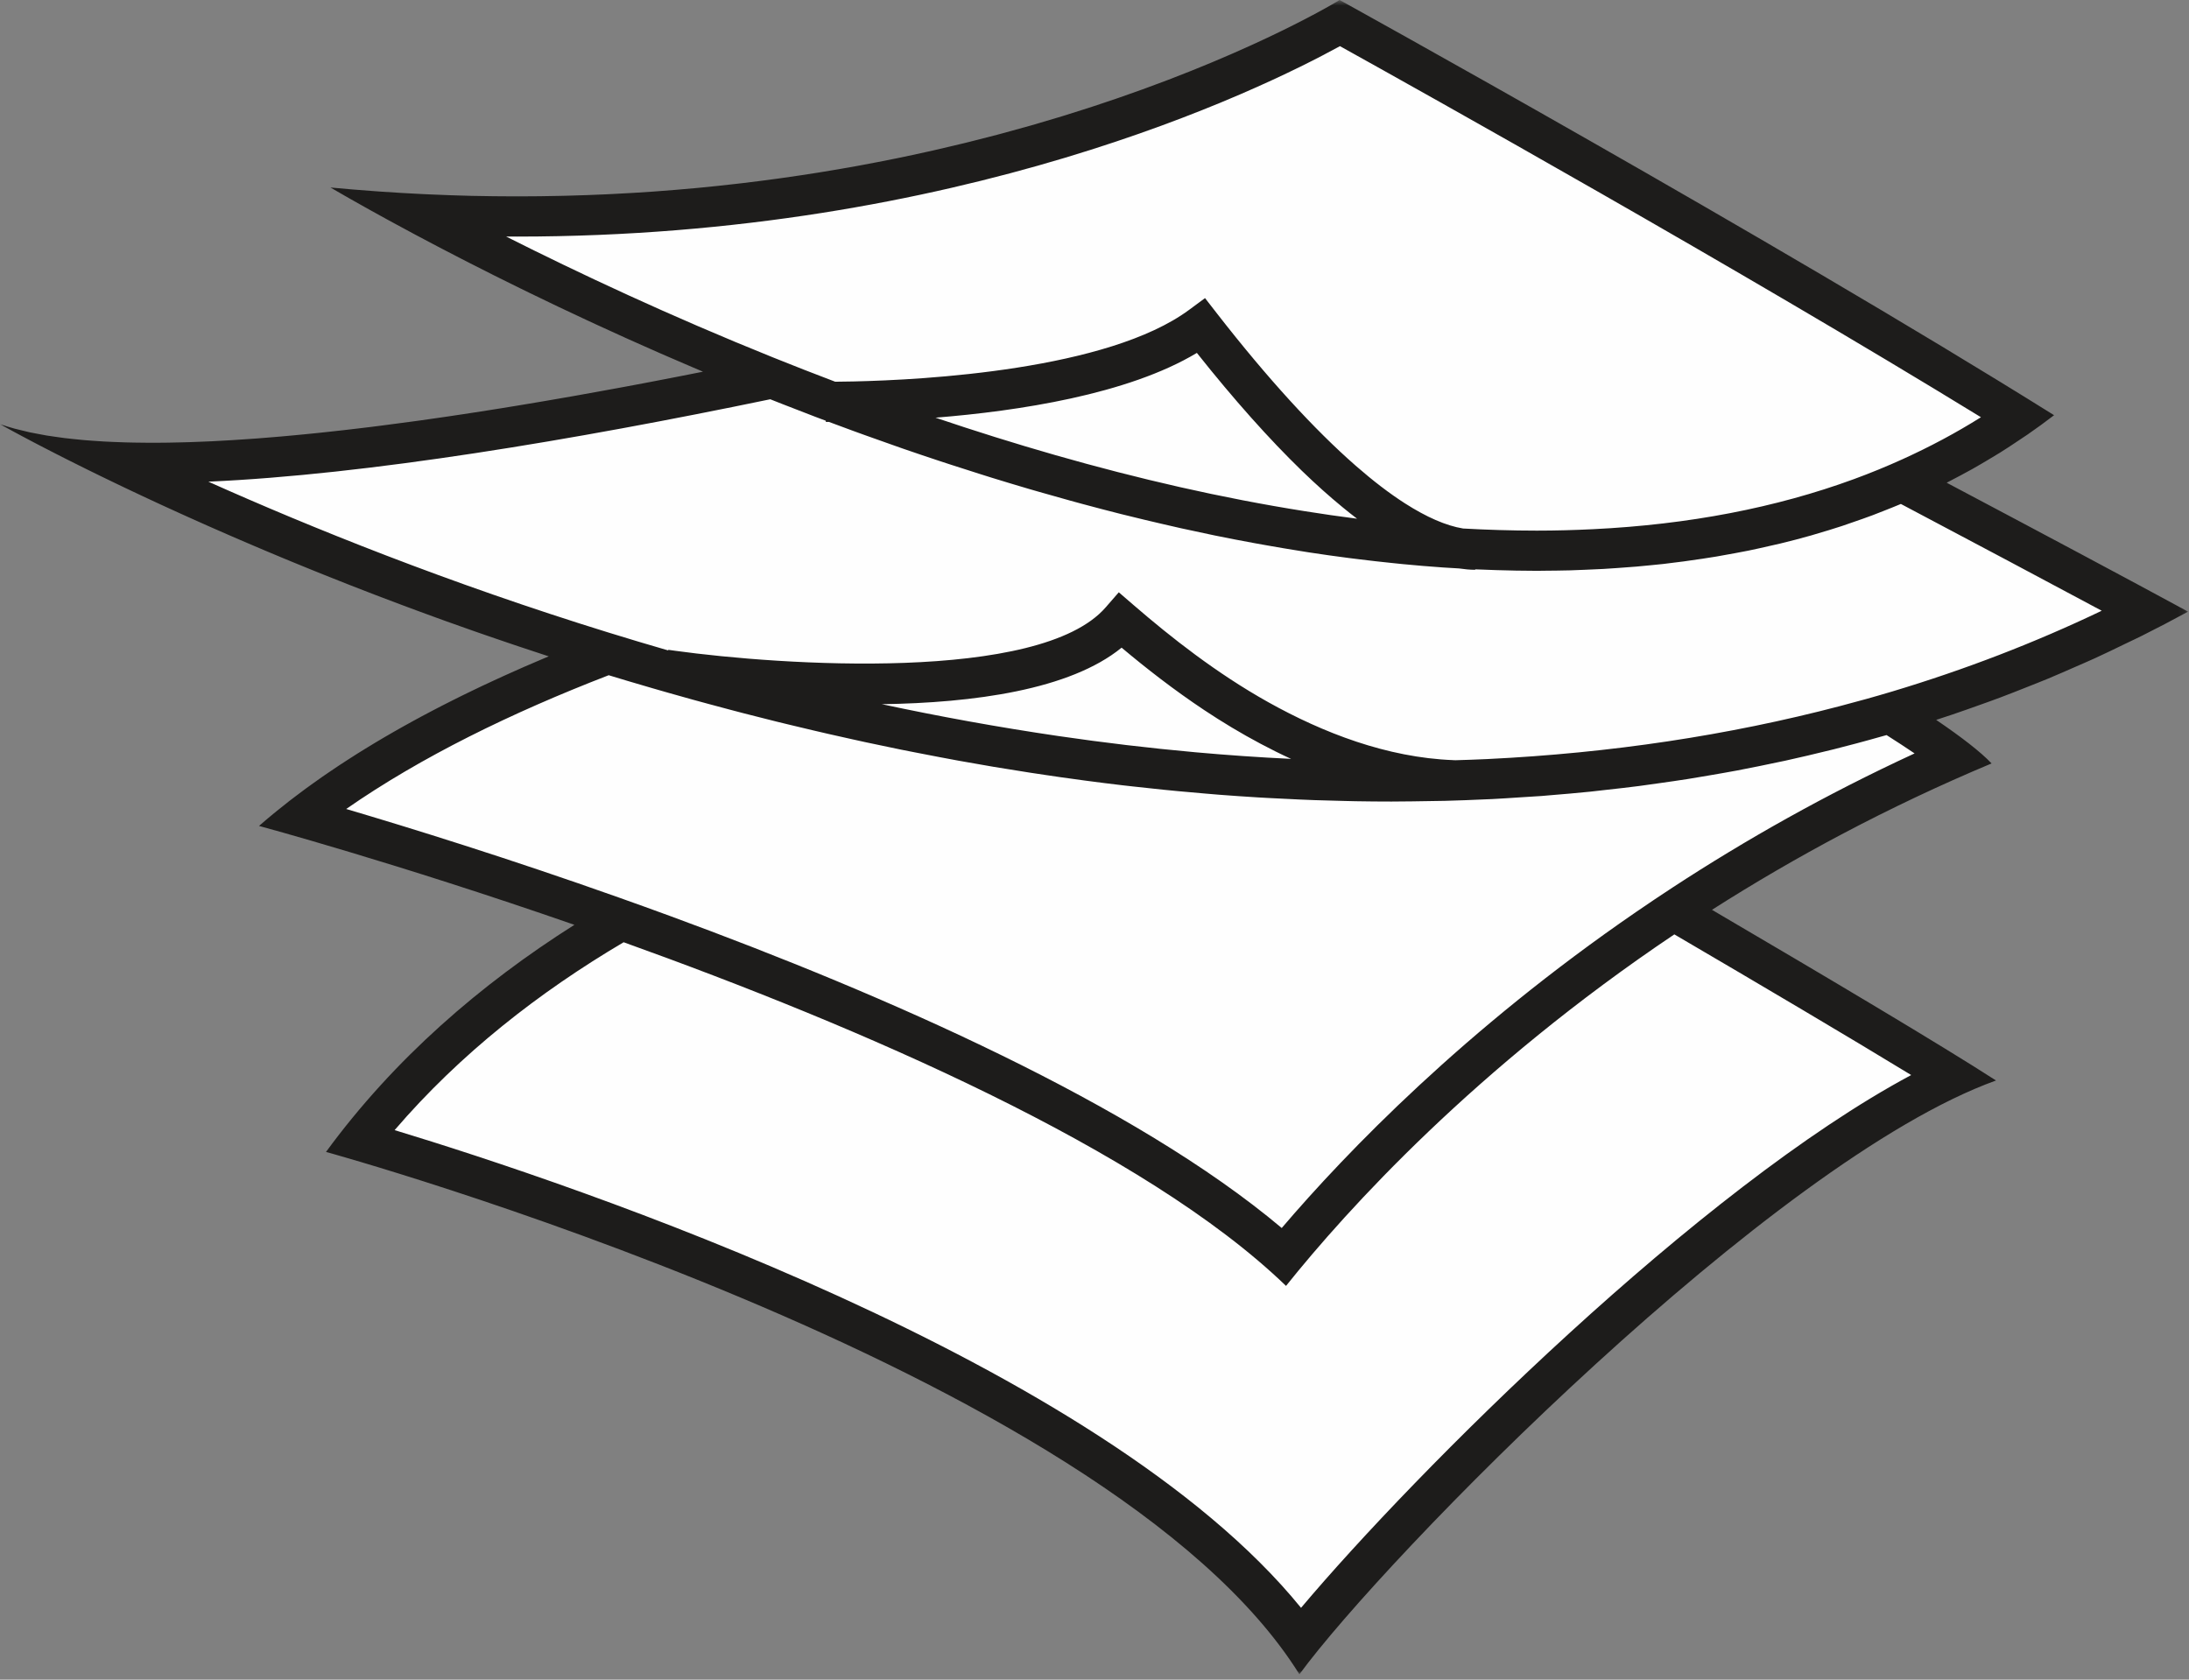 <?xml version="1.0" encoding="UTF-8" standalone="no"?>
<svg width="301px" height="231px" viewBox="0 0 301 231" version="1.1" xmlns="http://www.w3.org/2000/svg" xmlns:xlink="http://www.w3.org/1999/xlink">
    <rect x="0" y="0" width="301" height="231" fill="#808080" stroke="none"/>
    <!-- Generator: Sketch 39.1 (31720) - http://www.bohemiancoding.com/sketch -->
    <title>Page 1</title>
    <desc>Created with Sketch.</desc>
    <defs>
        <polygon id="path-1" points="150.435 231 0 231 0 0.734 150.435 0.734 300.87 0.734 300.87 231 150.435 231"></polygon>
    </defs>
    <g id="Page-1" stroke="none" stroke-width="1" fill="none" fill-rule="evenodd">
        <g transform="translate(0, -1)">
            <path d="M178.75,226.733 C178.75,226.733 146.135,181.955 49.391,159.29 C54.367,152.656 78.138,128.883 82.561,128.883 C86.983,128.883 42.758,113.394 42.758,113.394 C42.758,113.394 71.504,94.046 79.243,92.387 C86.983,90.729 24.771,69.984 19.538,65.852 C35.571,63.64 101.909,56.454 103.014,54.243 C104.121,52.031 57.13,31.024 57.13,31.024 C57.13,31.024 128.445,34.894 183.173,5.042 C221.87,24.39 276.048,59.218 276.048,59.218 L260.568,65.852 L293.738,84.648 L260.017,99.021 L267.202,105.102 C267.202,105.102 237.903,118.372 231.269,127.223 C245.643,134.965 268.861,149.338 268.861,149.338 C268.861,149.338 230.716,166.476 178.75,226.733" id="Fill-1" fill="#FEFEFE"></path>
            <g id="Group-5" transform="translate(0, 0.266)">
                <mask id="mask-2" fill="white">
                    <use xlink:href="#path-1"></use>
                </mask>
                <g id="Clip-4"></g>
                <path d="M260.191,95.832 C257.798,96.551 255.374,97.221 252.935,97.86 C237.634,101.867 221.47,104.305 204.503,105.127 C203.024,105.199 201.536,105.245 200.046,105.29 C199.929,105.223 199.942,105.273 199.925,105.294 C199.912,105.296 199.9,105.296 199.886,105.296 C199.873,105.29 199.86,105.29 199.83,105.273 C190.694,104.927 181.899,101.495 174.421,97.32 C167.24,93.31 160.975,88.35 155.926,83.992 L153.84,82.191 L152.033,84.268 C142.999,94.668 107.2,92.216 92.878,90.239 C92.541,90.193 92.203,90.146 91.892,90.101 L91.879,90.185 C89.102,89.381 86.372,88.563 83.689,87.732 C83.747,87.71 83.806,87.686 83.867,87.664 C83.806,87.686 83.744,87.708 83.686,87.732 C61.609,80.903 42.652,73.244 28.65,66.977 C50.548,66.008 78.853,61.264 105.919,55.643 C105.938,55.651 105.956,55.659 105.973,55.667 C106.498,55.874 107.022,56.083 107.549,56.29 C109.058,56.881 110.578,57.471 112.114,58.057 C112.383,58.159 112.653,58.259 112.923,58.361 C113.134,58.441 113.346,58.519 113.557,58.599 L113.554,58.758 C113.625,58.76 113.788,58.761 113.995,58.763 C115.113,59.182 116.232,59.596 117.361,60.01 C117.902,60.208 118.445,60.404 118.991,60.6 C120.343,61.09 121.707,61.573 123.079,62.051 C123.453,62.183 123.823,62.315 124.197,62.445 C125.871,63.024 127.561,63.593 129.26,64.155 C129.78,64.328 130.304,64.496 130.826,64.667 C132.168,65.105 133.514,65.537 134.867,65.96 C135.356,66.114 135.839,66.268 136.327,66.42 C138.058,66.956 139.8,67.48 141.55,67.994 C142.011,68.129 142.475,68.26 142.935,68.392 C144.335,68.795 145.737,69.192 147.147,69.58 C147.687,69.728 148.229,69.877 148.771,70.024 C148.795,70.031 148.819,70.038 148.842,70.044 L148.845,70.044 C150.61,70.519 152.379,70.985 154.156,71.432 C154.465,71.509 154.776,71.582 155.088,71.659 C156.638,72.045 158.194,72.417 159.756,72.778 C160.314,72.908 160.873,73.037 161.433,73.162 C161.737,73.231 162.042,73.305 162.348,73.373 C163.701,73.674 165.056,73.962 166.416,74.244 C166.629,74.288 166.841,74.336 167.054,74.38 C168.887,74.757 170.726,75.107 172.567,75.445 C173.113,75.546 173.661,75.643 174.207,75.738 C175.711,76.006 177.217,76.259 178.724,76.499 C179.137,76.563 179.549,76.635 179.964,76.699 C181.804,76.982 183.647,77.24 185.488,77.478 C185.981,77.544 186.473,77.6 186.965,77.66 C188.439,77.844 189.911,78.01 191.383,78.16 C191.883,78.213 192.383,78.268 192.883,78.315 C194.728,78.494 196.572,78.648 198.413,78.776 C198.793,78.803 199.173,78.82 199.552,78.845 C199.906,78.867 200.259,78.887 200.614,78.909 C201.377,79.021 202.129,79.096 202.855,79.096 L202.855,79.034 C203.281,79.053 203.704,79.064 204.127,79.08 C204.658,79.101 205.188,79.122 205.717,79.14 C207.564,79.197 209.409,79.234 211.245,79.236 C211.269,79.236 211.297,79.239 211.319,79.239 C211.647,79.239 211.971,79.226 212.296,79.225 C213.482,79.217 214.672,79.205 215.852,79.174 C216.445,79.156 217.032,79.128 217.621,79.106 C217.724,79.103 217.829,79.098 217.932,79.094 C218.774,79.061 219.613,79.028 220.452,78.981 C221.093,78.945 221.734,78.898 222.377,78.854 C223.26,78.794 224.142,78.731 225.024,78.656 C225.68,78.597 226.337,78.534 226.992,78.468 C227.566,78.412 228.143,78.36 228.716,78.295 C229,78.264 229.283,78.222 229.569,78.188 C230.224,78.111 230.879,78.029 231.531,77.943 C232.388,77.83 233.244,77.704 234.095,77.575 C234.735,77.477 235.375,77.379 236.01,77.274 C236.887,77.127 237.76,76.965 238.63,76.802 C239.23,76.688 239.833,76.579 240.429,76.458 C241.388,76.261 242.339,76.046 243.291,75.827 C243.788,75.712 244.292,75.608 244.788,75.488 C246.223,75.14 247.647,74.769 249.06,74.367 C249.252,74.314 249.438,74.251 249.627,74.196 C250.857,73.84 252.082,73.468 253.297,73.069 C253.789,72.908 254.277,72.728 254.77,72.559 C255.675,72.249 256.577,71.935 257.471,71.6 C258.021,71.393 258.565,71.173 259.112,70.959 C259.872,70.659 260.631,70.359 261.382,70.042 C271.506,75.398 281.145,80.519 288.998,84.728 C279.805,89.129 270.194,92.826 260.191,95.832 M230.074,122.736 C228.335,123.874 226.635,125.015 224.968,126.16 C201.431,142.328 185.236,159.088 176.245,169.62 C156.017,152.59 121.692,137.562 92.17,126.722 C89.801,125.851 87.471,125.013 85.173,124.197 C69.894,118.773 56.405,114.591 47.605,111.993 C57.891,104.834 70.378,98.739 83.699,93.596 C83.901,93.657 84.109,93.718 84.313,93.781 C84.958,93.976 85.605,94.171 86.254,94.367 C87.405,94.71 88.569,95.051 89.736,95.39 C90.442,95.596 91.151,95.798 91.861,96.001 C93.006,96.326 94.157,96.65 95.318,96.972 C95.976,97.152 96.638,97.333 97.301,97.512 C98.297,97.783 99.296,98.05 100.301,98.315 C100.943,98.483 101.584,98.654 102.232,98.823 C103.752,99.215 105.282,99.605 106.823,99.985 C107.38,100.122 107.944,100.256 108.502,100.392 C109.613,100.662 110.725,100.928 111.843,101.189 C112.53,101.352 113.219,101.51 113.91,101.669 C115.011,101.921 116.12,102.169 117.233,102.414 C117.837,102.547 118.438,102.682 119.046,102.814 C120.646,103.158 122.254,103.495 123.871,103.824 C124.507,103.953 125.145,104.076 125.785,104.202 C126.906,104.424 128.033,104.642 129.164,104.855 C129.856,104.985 130.551,105.117 131.246,105.245 C131.419,105.277 131.589,105.309 131.763,105.342 C132.883,105.544 134.011,105.741 135.14,105.933 C135.648,106.022 136.153,106.112 136.663,106.199 C138.307,106.475 139.962,106.738 141.621,106.996 C142.288,107.097 142.957,107.197 143.627,107.296 C144.363,107.406 145.1,107.518 145.839,107.622 C146.284,107.687 146.732,107.745 147.178,107.806 C147.851,107.898 148.522,107.993 149.199,108.085 C150.92,108.313 152.648,108.533 154.384,108.736 C154.824,108.788 155.269,108.833 155.711,108.885 C157.111,109.045 158.515,109.194 159.923,109.338 C160.611,109.408 161.301,109.472 161.992,109.54 C163.252,109.658 164.514,109.771 165.782,109.876 C166.398,109.928 167.015,109.982 167.637,110.032 C169.419,110.168 171.205,110.293 172.997,110.401 C173.543,110.436 174.092,110.461 174.641,110.492 C175.989,110.565 177.339,110.634 178.689,110.69 C179.368,110.718 180.044,110.747 180.723,110.773 C182.127,110.82 183.532,110.861 184.94,110.891 C185.44,110.902 185.94,110.919 186.44,110.926 C188.069,110.954 189.701,110.969 191.336,110.969 C191.49,110.969 191.649,110.965 191.807,110.965 C193.382,110.96 194.958,110.935 196.539,110.907 C197.191,110.896 197.842,110.894 198.497,110.876 C198.552,110.874 198.607,110.874 198.661,110.874 C200.573,110.824 202.487,110.749 204.403,110.66 C204.671,110.648 204.935,110.641 205.202,110.628 C206.425,110.565 207.654,110.481 208.881,110.401 C209.923,110.336 210.964,110.28 212.006,110.203 C212.361,110.176 212.716,110.138 213.072,110.11 C214.947,109.96 216.825,109.796 218.702,109.606 C219.463,109.529 220.225,109.434 220.985,109.347 C222.459,109.186 223.93,109.021 225.405,108.829 C226.298,108.715 227.19,108.581 228.082,108.456 C229.423,108.265 230.764,108.078 232.106,107.866 C233.063,107.714 234.019,107.546 234.976,107.384 C236.251,107.167 237.529,106.946 238.804,106.708 C239.792,106.523 240.783,106.322 241.771,106.124 C243.013,105.873 244.254,105.618 245.495,105.348 C246.503,105.127 247.511,104.895 248.517,104.659 C249.737,104.376 250.952,104.083 252.171,103.778 C253.186,103.523 254.202,103.258 255.217,102.987 C256.424,102.667 257.63,102.332 258.834,101.989 C259.028,101.934 259.222,101.885 259.416,101.83 C260.795,102.706 262.09,103.551 263.266,104.35 C251.003,110.01 239.95,116.284 230.074,122.736 M262.801,148.583 C233.695,164.154 194.676,203.121 178.9,221.857 C151.266,187.839 78.646,163.561 54.262,156.157 C63.293,145.635 74.174,137.156 85.755,130.319 C117.986,141.895 157.351,158.76 176.835,177.582 C185.258,167.05 202.928,147.572 230.231,129.238 C242.24,136.267 254.145,143.305 262.801,148.583 M173.344,103.025 C174.714,103.75 176.104,104.452 177.535,105.102 C173.133,104.892 168.756,104.585 164.408,104.195 C158.042,103.624 151.744,102.87 145.533,101.96 C137.261,100.747 129.152,99.268 121.258,97.58 C133.844,97.398 147.112,95.614 154.228,89.805 C157.584,92.625 161.397,95.601 165.593,98.393 C168.046,100.025 170.635,101.587 173.344,103.025 M162.279,67.733 C162.504,67.697 162.728,67.662 162.949,67.627 C162.726,67.662 162.504,67.696 162.277,67.733 C150.722,65.118 139.406,61.818 128.637,58.176 C139.965,57.269 155.074,54.986 164.576,49.268 C169.697,55.718 174.512,61.112 179.016,65.482 L179.018,65.483 C180.948,67.351 182.815,69.019 184.627,70.504 C185.294,71.051 185.954,71.578 186.605,72.072 C184.211,71.769 181.821,71.418 179.43,71.039 C173.681,70.129 167.953,69.016 162.279,67.733 M69.6,33.267 C70.101,33.267 70.598,33.27 71.098,33.27 C132.071,33.27 173.293,13.106 184.25,7.08 C195.468,13.311 239.041,37.655 272.393,58.114 C268.968,60.268 265.36,62.187 261.589,63.898 C259.423,64.88 257.204,65.792 254.925,66.627 C244.185,70.567 232.209,72.87 219.071,73.512 C216.528,73.637 213.95,73.71 211.319,73.71 C209.6,73.71 207.876,73.681 206.147,73.63 C204.498,73.583 202.841,73.512 201.186,73.419 C198.838,73.037 196.146,71.853 193.181,69.955 C191.064,68.599 188.805,66.871 186.414,64.781 L186.414,64.78 C180.71,59.788 174.284,52.768 167.351,43.859 L165.697,41.73 L163.527,43.334 C152.327,51.632 126.999,52.98 117.412,53.193 C116.343,53.218 115.479,53.227 114.843,53.231 C111.932,52.128 109.08,51.012 106.287,49.887 L106.286,49.887 C92.098,44.173 79.547,38.28 69.6,33.267 M267.68,67.122 C268.333,66.79 268.979,66.443 269.629,66.095 C270.162,65.808 270.697,65.521 271.227,65.226 C272.019,64.78 272.802,64.315 273.585,63.847 C274.078,63.55 274.574,63.261 275.063,62.955 C275.915,62.423 276.751,61.866 277.587,61.304 C277.991,61.032 278.402,60.773 278.804,60.492 C280.035,59.641 281.253,58.758 282.448,57.836 C243.149,33.275 184.203,0.734 184.203,0.734 C184.203,0.734 184.165,0.757 184.108,0.793 C184.089,0.804 184.089,0.804 184.067,0.817 C183.991,0.863 183.881,0.929 183.741,1.011 C183.714,1.027 183.694,1.039 183.666,1.055 C183.514,1.144 183.332,1.249 183.118,1.373 C183.079,1.394 183.044,1.416 183.003,1.439 C182.774,1.568 182.52,1.711 182.227,1.874 C182.191,1.894 182.155,1.915 182.119,1.934 C181.819,2.1 181.493,2.279 181.131,2.474 C181.104,2.489 181.081,2.502 181.054,2.517 C180.689,2.712 180.285,2.927 179.859,3.149 C179.782,3.189 179.711,3.228 179.631,3.269 C179.206,3.49 178.748,3.726 178.264,3.971 C178.173,4.019 178.079,4.064 177.985,4.113 C177.49,4.362 176.969,4.622 176.417,4.893 C176.314,4.942 176.211,4.993 176.106,5.043 C175.527,5.326 174.925,5.615 174.286,5.917 C174.225,5.945 174.161,5.975 174.1,6.004 C173.47,6.3 172.811,6.605 172.124,6.919 C172.043,6.956 171.966,6.991 171.882,7.028 C171.184,7.345 170.45,7.671 169.695,8.003 C169.557,8.064 169.421,8.124 169.28,8.185 C168.534,8.509 167.758,8.842 166.961,9.176 C166.794,9.247 166.627,9.316 166.46,9.386 C165.644,9.726 164.809,10.068 163.943,10.417 C163.791,10.477 163.634,10.538 163.482,10.6 C162.567,10.963 161.633,11.332 160.664,11.702 C160.601,11.726 160.537,11.749 160.473,11.773 C159.528,12.134 158.55,12.498 157.553,12.862 C157.407,12.915 157.264,12.968 157.116,13.023 C156.118,13.385 155.091,13.747 154.042,14.11 C153.83,14.184 153.62,14.257 153.405,14.331 C152.362,14.688 151.297,15.045 150.208,15.401 C149.983,15.476 149.757,15.548 149.531,15.621 C148.413,15.982 147.275,16.342 146.109,16.701 C145.928,16.756 145.744,16.81 145.561,16.866 C144.36,17.231 143.142,17.594 141.89,17.953 C141.83,17.97 141.773,17.986 141.714,18.003 C140.436,18.368 139.128,18.728 137.8,19.083 C137.591,19.14 137.382,19.197 137.169,19.254 C135.891,19.592 134.589,19.924 133.265,20.252 C132.997,20.318 132.726,20.385 132.453,20.452 C131.131,20.775 129.784,21.091 128.418,21.402 C128.155,21.46 127.889,21.519 127.627,21.578 C126.214,21.893 124.782,22.204 123.321,22.502 C123.142,22.538 122.96,22.574 122.782,22.609 C121.322,22.905 119.843,23.191 118.339,23.468 C118.209,23.491 118.082,23.518 117.952,23.542 C116.415,23.821 114.852,24.087 113.272,24.345 C113.001,24.39 112.735,24.434 112.464,24.478 C110.924,24.724 109.361,24.958 107.781,25.181 C107.469,25.224 107.16,25.268 106.848,25.311 C105.255,25.529 103.644,25.737 102.008,25.93 C101.729,25.963 101.443,25.995 101.161,26.027 C99.457,26.222 97.738,26.407 95.994,26.572 C95.858,26.585 95.722,26.595 95.589,26.608 C93.86,26.769 92.109,26.914 90.338,27.043 C90.143,27.057 89.953,27.072 89.759,27.087 C87.983,27.211 86.183,27.317 84.365,27.407 C84.05,27.423 83.737,27.439 83.422,27.455 C81.638,27.537 79.832,27.602 78.009,27.649 C77.674,27.659 77.336,27.666 76.996,27.673 C75.147,27.714 73.279,27.739 71.388,27.74 C71.104,27.74 70.815,27.738 70.528,27.738 C68.763,27.734 66.987,27.716 65.191,27.676 C65.052,27.672 64.915,27.672 64.777,27.669 C62.919,27.625 61.04,27.556 59.15,27.472 C58.787,27.456 58.425,27.44 58.06,27.423 C56.208,27.333 54.338,27.224 52.45,27.093 C52.107,27.07 51.761,27.044 51.417,27.018 C49.44,26.874 47.451,26.714 45.441,26.523 C46.107,26.911 46.828,27.324 47.568,27.748 C47.781,27.87 48.001,27.994 48.218,28.119 C48.849,28.476 49.505,28.846 50.184,29.225 C50.354,29.321 50.518,29.414 50.693,29.512 C51.511,29.966 52.364,30.438 53.246,30.921 C53.517,31.069 53.798,31.22 54.074,31.371 C54.766,31.749 55.48,32.134 56.21,32.525 C56.5,32.682 56.786,32.836 57.08,32.994 C58.04,33.506 59.029,34.029 60.048,34.564 C60.335,34.715 60.637,34.871 60.931,35.025 C61.726,35.439 62.539,35.861 63.367,36.286 C63.744,36.48 64.119,36.673 64.503,36.869 C65.594,37.427 66.707,37.992 67.853,38.565 C68.11,38.694 68.376,38.825 68.634,38.954 C69.59,39.429 70.563,39.912 71.552,40.397 C71.978,40.606 72.406,40.814 72.839,41.026 C73.865,41.524 74.908,42.028 75.97,42.535 C76.235,42.662 76.492,42.788 76.76,42.915 C78.029,43.52 79.327,44.129 80.642,44.74 C81.091,44.949 81.544,45.158 81.997,45.368 C83.032,45.846 84.077,46.323 85.138,46.802 C85.536,46.986 85.932,47.166 86.336,47.348 C87.71,47.967 89.103,48.585 90.519,49.206 C90.971,49.403 91.431,49.605 91.888,49.801 C92.974,50.276 94.075,50.749 95.186,51.222 C95.67,51.428 96.148,51.634 96.634,51.839 C96.646,51.844 96.654,51.848 96.664,51.853 C96.478,51.889 96.294,51.928 96.106,51.963 C95.366,52.112 94.624,52.257 93.883,52.402 C93.343,52.508 92.806,52.613 92.266,52.716 C91.514,52.863 90.76,53.01 90.008,53.152 C89.485,53.252 88.959,53.351 88.433,53.453 C87.67,53.596 86.908,53.74 86.147,53.882 C85.661,53.972 85.175,54.061 84.69,54.15 C82.905,54.481 81.122,54.802 79.345,55.118 C79.156,55.15 78.965,55.187 78.775,55.219 C78.021,55.353 77.271,55.48 76.52,55.61 C75.989,55.703 75.456,55.796 74.925,55.885 C74.209,56.007 73.493,56.127 72.778,56.247 C72.227,56.34 71.676,56.431 71.126,56.521 C70.416,56.638 69.707,56.752 68.999,56.867 C68.447,56.955 67.893,57.044 67.343,57.131 C66.645,57.24 65.948,57.351 65.252,57.457 C64.696,57.544 64.142,57.627 63.589,57.711 C62.898,57.815 62.208,57.919 61.522,58.02 C60.976,58.101 60.433,58.177 59.889,58.255 C59.204,58.355 58.517,58.454 57.837,58.549 C57.32,58.62 56.81,58.689 56.295,58.758 C55.012,58.934 53.737,59.102 52.471,59.262 C51.935,59.331 51.395,59.401 50.862,59.467 C50.225,59.545 49.594,59.62 48.964,59.693 C48.411,59.76 47.856,59.825 47.306,59.888 C46.692,59.959 46.083,60.026 45.472,60.09 C44.92,60.151 44.368,60.211 43.819,60.268 C43.215,60.33 42.614,60.392 42.018,60.449 C41.472,60.503 40.931,60.555 40.393,60.605 C39.807,60.66 39.223,60.715 38.644,60.764 C38.094,60.812 37.552,60.857 37.008,60.9 C36.447,60.946 35.886,60.993 35.333,61.034 C34.765,61.078 34.204,61.114 33.642,61.151 C33.046,61.193 32.448,61.234 31.86,61.269 C30.939,61.326 30.027,61.377 29.129,61.421 C28.646,61.442 28.173,61.46 27.697,61.479 C27.152,61.501 26.604,61.525 26.068,61.542 C25.576,61.557 25.096,61.569 24.61,61.579 C24.103,61.592 23.595,61.603 23.095,61.611 C22.617,61.617 22.145,61.621 21.674,61.624 C21.223,61.626 20.777,61.625 20.331,61.624 C19.69,61.621 19.059,61.613 18.434,61.602 C18.038,61.595 17.642,61.586 17.251,61.575 C16.651,61.559 16.063,61.536 15.478,61.509 C15.085,61.491 14.693,61.475 14.307,61.454 C13.752,61.423 13.212,61.384 12.675,61.345 C12.283,61.317 11.89,61.29 11.506,61.255 C10.996,61.211 10.504,61.159 10.009,61.105 C9.627,61.065 9.24,61.028 8.868,60.98 C8.395,60.922 7.938,60.853 7.481,60.786 C7.117,60.734 6.748,60.685 6.394,60.626 C5.942,60.55 5.51,60.464 5.075,60.38 C4.747,60.316 4.406,60.259 4.09,60.19 C3.629,60.09 3.195,59.978 2.756,59.868 C2.492,59.801 2.213,59.741 1.956,59.67 C1.276,59.481 0.622,59.282 -0,59.064 C-0,59.064 0.047,59.09 0.097,59.119 C0.114,59.13 0.14,59.143 0.161,59.155 C0.215,59.186 0.3,59.233 0.385,59.281 C0.434,59.307 0.481,59.334 0.539,59.365 C0.683,59.446 0.857,59.543 1.06,59.652 C1.114,59.683 1.183,59.719 1.24,59.75 C1.415,59.847 1.606,59.951 1.817,60.065 C1.903,60.112 1.997,60.161 2.089,60.212 C2.303,60.327 2.541,60.456 2.788,60.587 C2.894,60.644 2.993,60.697 3.108,60.758 C3.443,60.937 3.808,61.13 4.197,61.335 C4.336,61.408 4.489,61.488 4.632,61.564 C4.929,61.718 5.236,61.878 5.558,62.047 C5.73,62.136 5.903,62.227 6.082,62.318 C6.44,62.505 6.817,62.697 7.203,62.894 C7.369,62.98 7.526,63.061 7.698,63.149 C8.203,63.407 8.738,63.678 9.29,63.957 C9.519,64.07 9.757,64.19 9.995,64.308 C10.382,64.503 10.781,64.701 11.19,64.905 C11.454,65.037 11.719,65.168 11.991,65.303 C12.559,65.583 13.145,65.87 13.749,66.165 C14.013,66.294 14.286,66.425 14.557,66.556 C15.089,66.815 15.632,67.079 16.192,67.346 C16.51,67.498 16.833,67.653 17.159,67.808 C17.654,68.042 18.16,68.284 18.674,68.525 C18.998,68.678 19.317,68.829 19.648,68.983 C20.432,69.351 21.235,69.725 22.061,70.107 C22.38,70.253 22.71,70.404 23.036,70.553 C23.615,70.819 24.199,71.085 24.798,71.357 C25.199,71.539 25.603,71.722 26.014,71.905 C26.61,72.174 27.22,72.446 27.836,72.721 C28.209,72.888 28.575,73.051 28.956,73.218 C29.873,73.625 30.816,74.037 31.77,74.451 C32.196,74.637 32.633,74.824 33.068,75.01 C33.697,75.283 34.332,75.555 34.979,75.829 C35.451,76.03 35.923,76.231 36.403,76.434 C37.151,76.749 37.913,77.066 38.678,77.387 C39.235,77.617 39.79,77.849 40.355,78.081 C41.216,78.435 42.086,78.79 42.968,79.148 C43.475,79.353 43.99,79.561 44.504,79.766 C45.209,80.048 45.922,80.332 46.64,80.616 C47.165,80.824 47.686,81.031 48.216,81.239 C49.305,81.665 50.405,82.092 51.523,82.521 C52.013,82.709 52.514,82.898 53.011,83.087 C53.847,83.404 54.688,83.724 55.541,84.041 C56.109,84.254 56.682,84.468 57.26,84.68 C58.057,84.974 58.865,85.27 59.678,85.566 C60.223,85.764 60.767,85.963 61.319,86.162 C62.567,86.61 63.831,87.058 65.108,87.506 C65.652,87.697 66.207,87.887 66.756,88.078 C67.619,88.376 68.488,88.674 69.364,88.971 C69.978,89.181 70.594,89.39 71.214,89.598 C72.144,89.911 73.081,90.219 74.022,90.528 C74.502,90.686 74.973,90.846 75.456,91.002 C75.291,91.07 75.122,91.139 74.956,91.209 C74.595,91.36 74.238,91.516 73.88,91.67 C73.262,91.932 72.645,92.195 72.034,92.461 C71.616,92.643 71.204,92.831 70.791,93.014 C70.241,93.257 69.69,93.502 69.144,93.751 C68.713,93.945 68.286,94.145 67.859,94.342 C67.341,94.583 66.821,94.821 66.307,95.065 C65.868,95.273 65.433,95.483 64.997,95.692 C64.499,95.934 63.999,96.173 63.504,96.417 C63.072,96.628 62.644,96.846 62.214,97.061 C61.724,97.307 61.235,97.553 60.749,97.802 C60.323,98.021 59.9,98.242 59.478,98.463 C58.999,98.714 58.519,98.967 58.044,99.221 C57.626,99.445 57.213,99.67 56.799,99.897 C56.33,100.154 55.86,100.414 55.394,100.674 C54.985,100.902 54.576,101.133 54.171,101.367 C53.712,101.629 53.256,101.894 52.803,102.159 C52.402,102.394 52.003,102.631 51.607,102.867 C51.156,103.137 50.709,103.409 50.266,103.683 C49.878,103.923 49.492,104.161 49.11,104.4 C48.666,104.678 48.225,104.961 47.788,105.245 C47.414,105.486 47.043,105.726 46.677,105.968 C46.237,106.259 45.805,106.553 45.372,106.847 C45.017,107.086 44.664,107.326 44.314,107.568 C43.876,107.873 43.447,108.182 43.017,108.49 C42.684,108.728 42.348,108.965 42.022,109.207 C41.579,109.531 41.149,109.859 40.716,110.187 C40.412,110.416 40.105,110.646 39.805,110.878 C39.33,111.246 38.868,111.622 38.405,111.993 C38.161,112.189 37.912,112.383 37.671,112.582 C36.972,113.157 36.287,113.735 35.618,114.323 C35.618,114.323 54.486,119.404 78.983,127.924 C66.135,136.06 54.248,146.287 44.828,159.157 C44.828,159.157 152.278,188.634 178.676,231 C190.348,215.033 243.759,160.386 274.463,149.332 C266.962,144.492 251.449,135.268 235.405,125.859 C246.699,118.66 259.498,111.738 273.852,105.728 C272.386,104.167 269.719,102.105 266.235,99.738 C266.987,99.494 267.739,99.245 268.489,98.993 C269.704,98.583 270.918,98.151 272.13,97.717 C273.109,97.367 274.088,97.021 275.063,96.653 C276.3,96.189 277.533,95.698 278.767,95.208 C279.71,94.833 280.655,94.467 281.596,94.075 C282.882,93.543 284.161,92.975 285.442,92.414 C286.319,92.028 287.201,91.656 288.075,91.255 C289.49,90.608 290.9,89.921 292.307,89.239 C293.039,88.883 293.774,88.548 294.503,88.182 C296.635,87.114 298.759,86.008 300.87,84.852 C292.869,80.504 280.828,74.086 267.68,67.122" id="Fill-3" fill="#1D1C1B" mask="url(#mask-2)"></path>
            </g>
        </g>
    </g>
</svg>